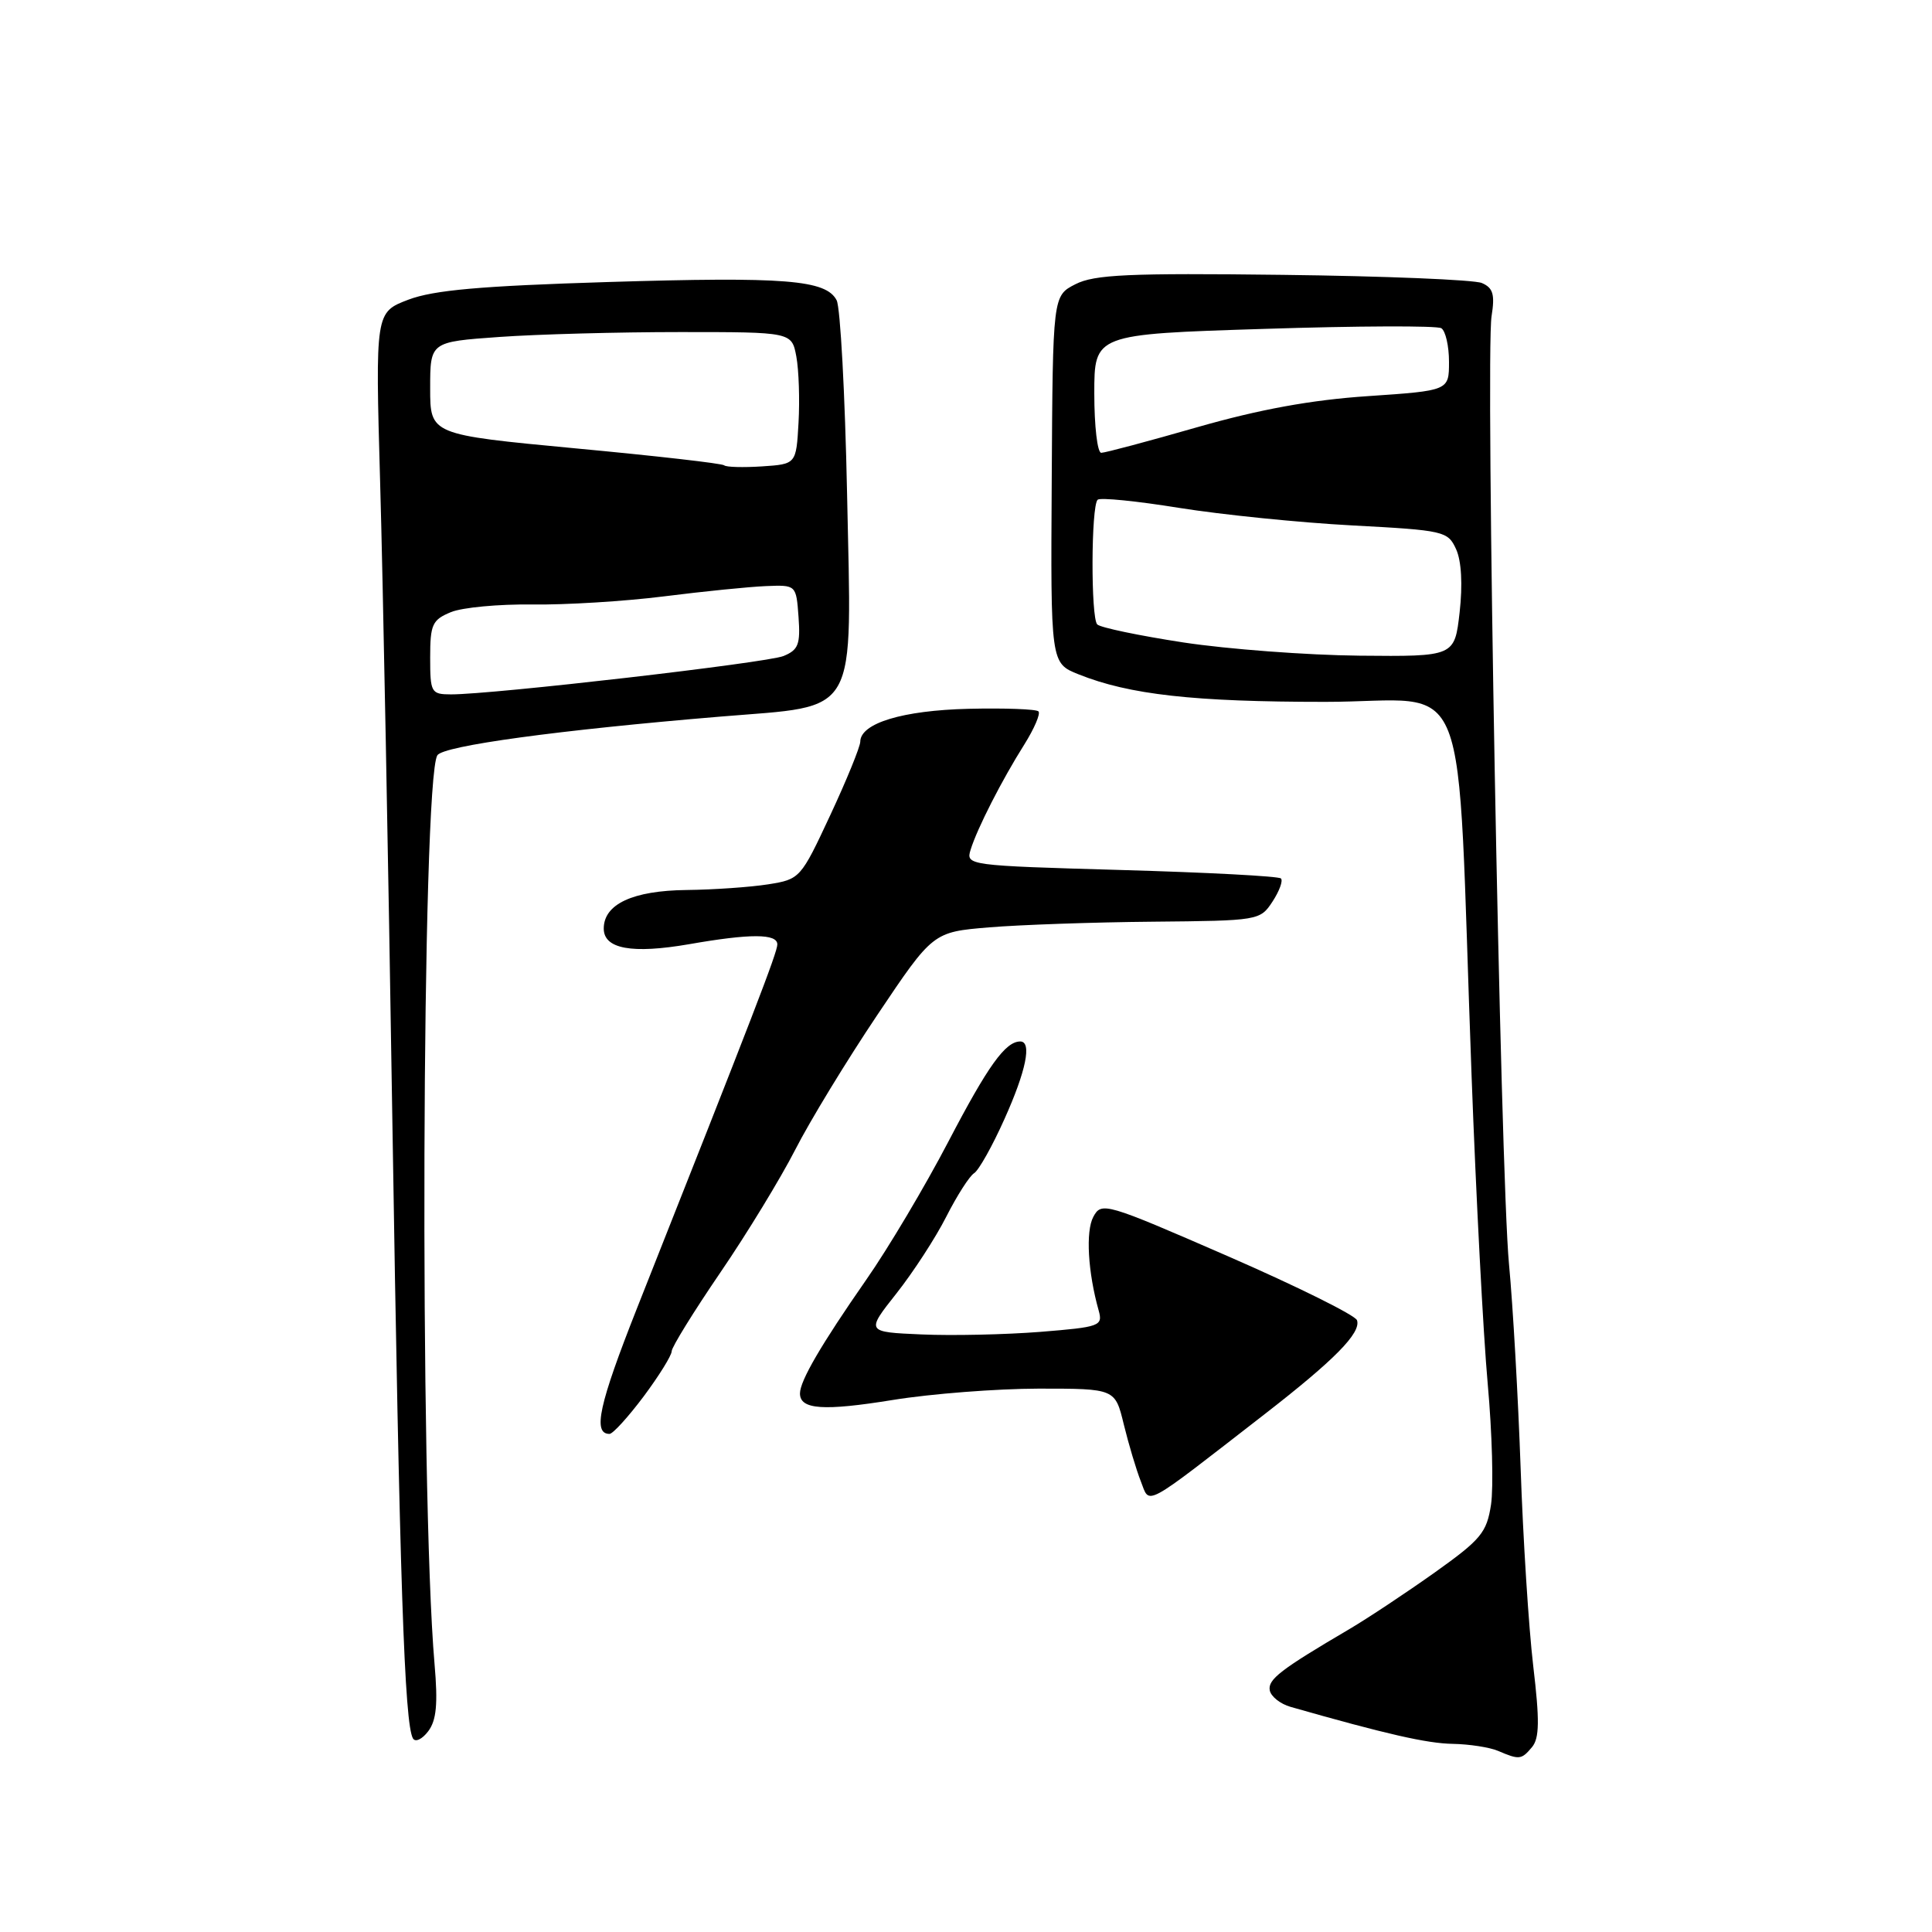 <?xml version="1.0" encoding="UTF-8" standalone="no"?>
<!DOCTYPE svg PUBLIC "-//W3C//DTD SVG 1.1//EN" "http://www.w3.org/Graphics/SVG/1.1/DTD/svg11.dtd" >
<svg xmlns="http://www.w3.org/2000/svg" xmlns:xlink="http://www.w3.org/1999/xlink" version="1.1" viewBox="0 0 256 256">
 <g >
 <path fill="currentColor"
d=" M 203.01 231.49 C 203.98 230.31 204.02 227.98 203.16 220.74 C 202.56 215.66 201.81 203.85 201.49 194.50 C 201.16 185.15 200.47 173.00 199.95 167.50 C 198.81 155.61 196.82 47.09 197.64 41.90 C 198.10 39.01 197.84 38.14 196.35 37.50 C 195.33 37.07 183.47 36.58 170.00 36.42 C 149.55 36.17 145.00 36.38 142.50 37.66 C 139.50 39.19 139.50 39.19 139.36 63.53 C 139.21 87.87 139.21 87.87 142.91 89.35 C 149.65 92.05 158.19 93.00 175.59 93.00 C 195.31 93.00 192.93 86.93 194.99 142.50 C 195.58 158.45 196.54 176.84 197.13 183.36 C 197.72 189.88 197.91 197.08 197.57 199.36 C 197.00 203.08 196.25 203.99 190.10 208.37 C 186.34 211.04 181.25 214.42 178.79 215.87 C 169.69 221.22 167.98 222.53 168.25 223.98 C 168.40 224.79 169.64 225.78 171.01 226.17 C 183.63 229.77 189.09 231.02 192.50 231.07 C 194.70 231.11 197.40 231.53 198.50 232.00 C 201.32 233.21 201.60 233.18 203.01 231.49 Z  M 57.58 220.50 C 55.59 197.59 55.88 103.43 57.95 100.08 C 58.73 98.82 73.98 96.74 95.50 94.95 C 114.01 93.41 112.85 95.45 112.24 65.35 C 111.97 52.23 111.35 40.73 110.86 39.79 C 109.46 37.08 104.06 36.65 80.54 37.37 C 63.67 37.89 57.47 38.44 54.11 39.71 C 49.73 41.38 49.73 41.38 50.37 63.94 C 50.73 76.35 51.46 114.40 51.99 148.50 C 52.95 209.44 53.59 228.52 54.73 230.37 C 55.05 230.88 55.95 230.45 56.74 229.40 C 57.83 227.96 58.04 225.79 57.58 220.50 Z  M 167.50 187.44 C 176.86 180.18 180.37 176.61 179.81 174.94 C 179.59 174.28 171.89 170.46 162.69 166.45 C 146.44 159.37 145.95 159.23 144.87 161.24 C 143.84 163.16 144.15 168.56 145.58 173.65 C 146.15 175.70 145.76 175.84 137.84 176.48 C 133.25 176.84 126.18 177.00 122.12 176.82 C 114.74 176.50 114.74 176.50 118.78 171.39 C 121.00 168.58 123.98 164.00 125.39 161.21 C 126.81 158.42 128.46 155.83 129.08 155.45 C 129.69 155.07 131.50 151.85 133.09 148.29 C 135.97 141.89 136.76 138.00 135.19 138.00 C 133.22 138.00 130.92 141.21 125.67 151.26 C 122.58 157.18 117.68 165.43 114.77 169.59 C 108.80 178.17 106.00 182.97 106.00 184.64 C 106.00 186.78 109.11 186.99 118.32 185.50 C 123.37 184.68 132.06 184.01 137.63 184.00 C 147.76 184.00 147.76 184.00 148.91 188.75 C 149.55 191.36 150.56 194.75 151.16 196.27 C 152.41 199.43 151.18 200.10 167.50 187.44 Z  M 85.29 185.03 C 87.33 182.29 89.00 179.60 89.00 179.05 C 89.00 178.51 91.90 173.82 95.44 168.63 C 98.98 163.45 103.44 156.12 105.37 152.35 C 107.29 148.58 112.18 140.55 116.24 134.50 C 123.62 123.50 123.62 123.50 131.06 122.88 C 135.15 122.54 144.90 122.20 152.73 122.13 C 166.78 122.00 166.97 121.97 168.61 119.47 C 169.52 118.08 170.03 116.70 169.73 116.40 C 169.44 116.10 159.92 115.60 148.58 115.28 C 128.24 114.70 127.97 114.66 128.61 112.60 C 129.48 109.77 132.76 103.35 135.72 98.66 C 137.05 96.54 137.90 94.56 137.60 94.26 C 137.29 93.96 133.13 93.81 128.35 93.92 C 119.60 94.13 114.01 95.83 113.99 98.28 C 113.98 98.95 112.20 103.33 110.02 108.00 C 106.10 116.40 106.01 116.51 101.78 117.18 C 99.43 117.55 94.56 117.89 90.97 117.93 C 83.85 118.01 80.00 119.80 80.00 123.04 C 80.00 125.74 83.74 126.42 91.32 125.11 C 99.43 123.69 103.00 123.70 103.00 125.14 C 103.00 126.20 99.91 134.22 84.39 173.39 C 79.37 186.09 78.51 190.00 80.76 190.00 C 81.21 190.00 83.24 187.76 85.29 185.03 Z  M 156.82 85.13 C 150.95 84.23 145.81 83.16 145.39 82.74 C 144.53 81.86 144.57 67.09 145.44 66.22 C 145.76 65.90 150.63 66.39 156.26 67.30 C 161.89 68.20 172.20 69.25 179.16 69.62 C 191.36 70.27 191.85 70.38 192.94 72.77 C 193.65 74.32 193.82 77.46 193.41 81.12 C 192.74 87.00 192.74 87.00 180.12 86.88 C 173.18 86.81 162.69 86.02 156.82 85.13 Z  M 145.00 52.15 C 145.00 44.29 145.00 44.29 167.48 43.58 C 179.85 43.18 190.42 43.14 190.98 43.49 C 191.54 43.84 192.00 45.84 192.00 47.94 C 192.00 51.76 192.00 51.76 181.25 52.49 C 173.77 52.99 166.91 54.24 158.67 56.60 C 152.16 58.47 146.43 60.00 145.92 60.00 C 145.41 60.00 145.00 56.47 145.00 52.15 Z  M 57.00 87.12 C 57.00 82.74 57.28 82.13 59.75 81.11 C 61.26 80.49 66.10 80.04 70.50 80.10 C 74.90 80.16 82.78 79.68 88.00 79.02 C 93.22 78.36 99.30 77.75 101.50 77.66 C 105.50 77.50 105.50 77.50 105.81 81.75 C 106.07 85.39 105.79 86.12 103.81 86.93 C 101.57 87.83 65.29 92.02 59.75 92.01 C 57.13 92.00 57.00 91.78 57.00 87.12 Z  M 95.96 61.66 C 95.71 61.41 86.84 60.40 76.25 59.41 C 57.00 57.59 57.00 57.59 57.00 51.45 C 57.00 45.30 57.00 45.30 66.15 44.65 C 71.19 44.29 81.97 44.00 90.11 44.00 C 104.91 44.00 104.91 44.00 105.52 47.25 C 105.85 49.04 105.98 52.98 105.81 56.00 C 105.50 61.50 105.50 61.50 100.96 61.80 C 98.47 61.96 96.22 61.90 95.96 61.66 Z "/>
</g>
</svg>